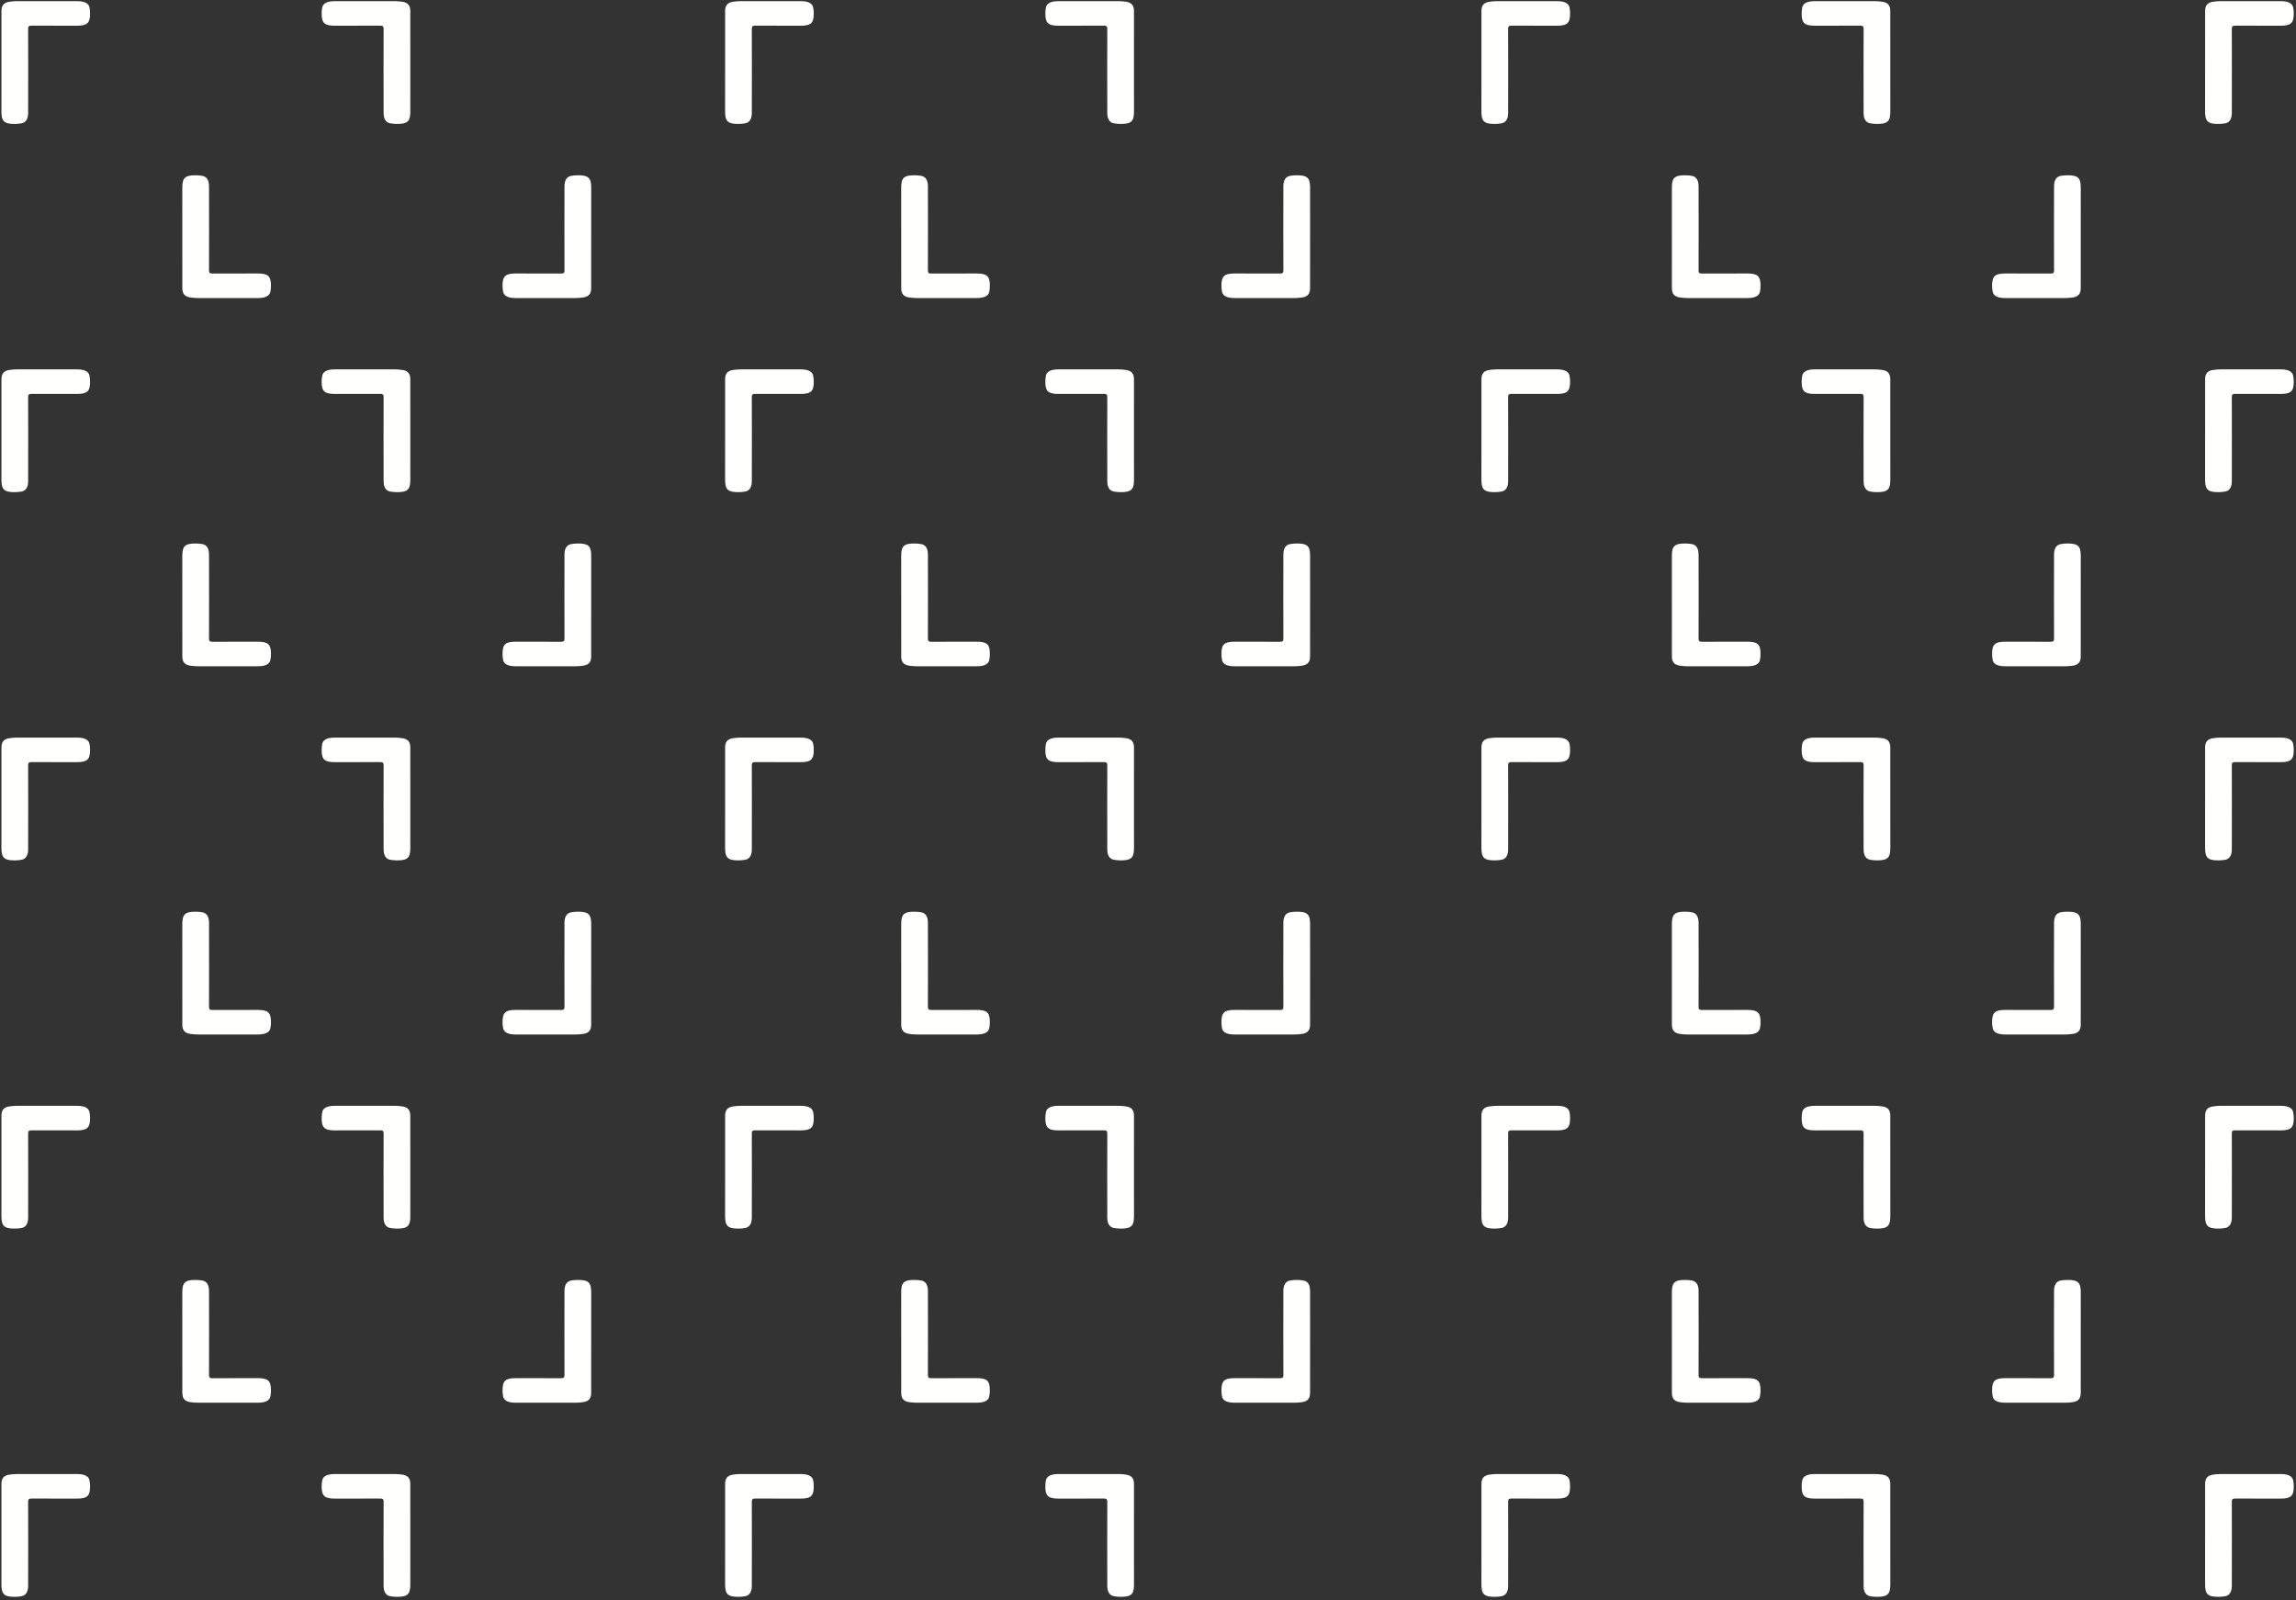 <?xml version="1.0" encoding="utf-8"?>
<svg width="561px" height="391px" viewBox="0 0 561 391" version="1.1" xmlns="http://www.w3.org/2000/svg" xmlns:xlink="http://www.w3.org/1999/xlink">
    <rect x="0" y="0" width="561" height="391" fill="#333333" stroke="none"/>
    <g id="Homepage" stroke="none" stroke-width="1" fill="none" fill-rule="evenodd">
        <g id="Home---Desktop-1440px" transform="translate(-872, -3923)" fill="#FFFFFE">
            <g id="Group-41" transform="translate(843, 3829)">
                <g id="Goal-posts_red">
                    <path d="M206.176,456.496 C206.182,455.146 206.803,454.456 208.154,454.269 C208.787,454.182 209.431,454.127 210.07,454.126 C215.995,454.115 218.692,454.114 224.616,454.129 C226.97,454.118 227.551,454.99 227.689,455.667 C227.789,456.152 227.831,456.651 227.832,457.144 C227.838,459.49 227.132,460.133 224.591,460.133 C219.83,460.132 218.297,460.139 213.536,460.117 C212.906,460.114 212.689,460.285 212.696,460.878 C212.724,463.515 212.711,478.061 212.698,481.45 C212.693,482.921 212.13,483.797 211.07,483.982 C210.544,484.074 210.002,484.125 209.467,484.127 C206.851,484.142 206.171,483.507 206.171,481.096 C206.17,477.484 206.162,460.253 206.176,456.496 Z M306.078,481.096 C306.078,483.507 305.398,484.142 302.782,484.127 C302.247,484.125 301.705,484.074 301.179,483.982 C300.119,483.797 299.556,482.921 299.551,481.45 C299.539,478.061 299.526,463.515 299.553,460.878 C299.559,460.285 299.343,460.114 298.712,460.117 C293.952,460.139 292.419,460.132 287.658,460.133 C285.117,460.133 284.411,459.49 284.417,457.144 C284.419,456.651 284.46,456.152 284.559,455.667 C284.698,454.99 285.279,454.118 287.633,454.129 C293.557,454.114 296.254,454.115 302.179,454.126 C302.818,454.127 303.462,454.182 304.095,454.269 C305.445,454.456 306.067,455.146 306.072,456.496 C306.087,460.253 306.079,477.484 306.078,481.096 Z M29.355,456.496 C29.36,455.146 29.982,454.456 31.332,454.269 C31.965,454.182 32.609,454.127 33.249,454.126 C39.173,454.115 41.87,454.114 47.794,454.129 C50.148,454.118 50.729,454.99 50.868,455.667 C50.967,456.152 51.009,456.651 51.01,457.144 C51.016,459.49 50.31,460.133 47.769,460.133 C43.008,460.132 41.475,460.139 36.715,460.117 C36.084,460.114 35.868,460.285 35.874,460.878 C35.902,463.515 35.889,478.061 35.876,481.45 C35.871,482.921 35.308,483.797 34.248,483.982 C33.722,484.074 33.181,484.125 32.645,484.127 C30.029,484.142 29.349,483.507 29.349,481.096 C29.348,477.484 29.34,460.253 29.355,456.496 Z M129.256,481.096 C129.256,483.507 128.576,484.142 125.96,484.127 C125.425,484.125 124.883,484.074 124.357,483.982 C123.297,483.797 122.734,482.921 122.73,481.45 C122.717,478.061 122.704,463.515 122.731,460.878 C122.737,460.285 122.521,460.114 121.89,460.117 C117.13,460.139 115.597,460.132 110.836,460.133 C108.295,460.133 107.589,459.49 107.596,457.144 C107.597,456.651 107.638,456.152 107.737,455.667 C107.876,454.99 108.457,454.118 110.811,454.129 C116.735,454.114 119.432,454.115 125.358,454.126 C125.996,454.127 126.64,454.182 127.273,454.269 C128.624,454.456 129.245,455.146 129.25,456.496 C129.265,460.253 129.257,477.484 129.256,481.096 Z M567.798,456.496 C567.803,455.146 568.424,454.456 569.775,454.269 C570.407,454.182 571.051,454.127 571.691,454.126 C577.615,454.115 580.312,454.114 586.236,454.129 C588.591,454.118 589.171,454.99 589.31,455.667 C589.409,456.152 589.451,456.651 589.453,457.144 C589.458,459.49 588.753,460.133 586.211,460.133 C581.45,460.132 579.918,460.139 575.157,460.117 C574.526,460.114 574.31,460.285 574.317,460.878 C574.344,463.515 574.331,478.061 574.319,481.45 C574.313,482.921 573.75,483.797 572.69,483.982 C572.164,484.074 571.623,484.125 571.087,484.127 C568.471,484.142 567.791,483.507 567.791,481.096 C567.791,477.484 567.783,460.253 567.798,456.496 Z M667.699,481.096 C667.698,483.507 667.018,484.142 664.403,484.127 C663.868,484.125 663.325,484.074 662.8,483.982 C661.741,483.797 661.176,482.921 661.172,481.45 C661.16,478.061 661.146,463.515 661.174,460.878 C661.18,460.285 660.963,460.114 660.333,460.117 C655.572,460.139 654.039,460.132 649.279,460.133 C646.737,460.133 646.032,459.49 646.038,457.144 C646.039,456.651 646.081,456.152 646.18,455.667 C646.318,454.99 646.899,454.118 649.253,454.129 C655.178,454.114 657.875,454.115 663.8,454.126 C664.438,454.127 665.083,454.182 665.716,454.269 C667.066,454.456 667.687,455.146 667.693,456.496 C667.707,460.253 667.699,477.484 667.699,481.096 Z M390.976,456.496 C390.981,455.146 391.602,454.456 392.953,454.269 C393.585,454.182 394.229,454.127 394.869,454.126 C400.793,454.115 403.49,454.114 409.415,454.129 C411.77,454.118 412.35,454.99 412.488,455.667 C412.587,456.152 412.63,456.651 412.631,457.144 C412.636,459.49 411.931,460.133 409.389,460.133 C404.628,460.132 403.096,460.139 398.335,460.117 C397.705,460.114 397.488,460.285 397.495,460.878 C397.523,463.515 397.509,478.061 397.497,481.45 C397.491,482.921 396.928,483.797 395.868,483.982 C395.342,484.074 394.801,484.125 394.265,484.127 C391.65,484.142 390.969,483.507 390.969,481.096 C390.969,477.484 390.962,460.253 390.976,456.496 Z M490.877,481.096 C490.877,483.507 490.197,484.142 487.581,484.127 C487.046,484.125 486.504,484.074 485.978,483.982 C484.919,483.797 484.355,482.921 484.35,481.45 C484.338,478.061 484.324,463.515 484.352,460.878 C484.358,460.285 484.142,460.114 483.511,460.117 C478.75,460.139 477.218,460.132 472.457,460.133 C469.916,460.133 469.21,459.49 469.216,457.144 C469.217,456.651 469.259,456.152 469.358,455.667 C469.497,454.99 470.077,454.118 472.432,454.129 C478.356,454.114 481.053,454.115 486.978,454.126 C487.617,454.127 488.261,454.182 488.894,454.269 C490.244,454.456 490.865,455.146 490.871,456.496 C490.886,460.253 490.877,477.484 490.877,481.096 Z M611.543,434.338 C611.548,435.689 612.169,436.379 613.52,436.565 C614.153,436.653 614.797,436.707 615.436,436.708 C621.361,436.719 624.058,436.721 629.982,436.706 C632.336,436.717 632.917,435.844 633.056,435.167 C633.155,434.683 633.197,434.184 633.198,433.691 C633.204,431.344 632.498,430.702 629.957,430.702 C625.196,430.703 623.663,430.696 618.903,430.718 C618.272,430.721 618.055,430.549 618.062,429.957 C618.09,427.32 618.077,412.773 618.064,409.385 C618.059,407.914 617.496,407.038 616.436,406.852 C615.91,406.761 615.369,406.71 614.833,406.707 C612.217,406.692 611.537,407.327 611.537,409.739 C611.536,413.351 611.528,430.582 611.543,434.338 Z M711.444,409.739 C711.444,407.327 710.764,406.692 708.148,406.707 C707.613,406.71 707.071,406.761 706.545,406.852 C705.485,407.038 704.922,407.914 704.917,409.385 C704.905,412.773 704.892,427.32 704.919,429.957 C704.925,430.549 704.709,430.721 704.078,430.718 C699.318,430.696 697.785,430.703 693.024,430.702 C690.483,430.702 689.777,431.344 689.783,433.691 C689.785,434.184 689.826,434.683 689.925,435.167 C690.064,435.844 690.645,436.717 692.999,436.706 C698.923,436.721 701.62,436.719 707.545,436.708 C708.184,436.707 708.828,436.653 709.461,436.565 C710.811,436.379 711.433,435.689 711.438,434.338 C711.453,430.582 711.445,413.351 711.444,409.739 Z M73.551,434.338 C73.556,435.689 74.177,436.379 75.528,436.565 C76.16,436.653 76.804,436.707 77.444,436.708 C83.368,436.719 86.065,436.721 91.99,436.706 C94.345,436.717 94.925,435.844 95.064,435.167 C95.162,434.683 95.205,434.184 95.206,433.691 C95.212,431.344 94.506,430.702 91.965,430.702 C87.204,430.703 85.671,430.696 80.911,430.718 C80.28,430.721 80.064,430.549 80.07,429.957 C80.098,427.32 80.084,412.773 80.072,409.385 C80.066,407.914 79.503,407.038 78.444,406.852 C77.918,406.761 77.376,406.71 76.841,406.707 C74.225,406.692 73.544,407.327 73.544,409.739 C73.544,413.351 73.537,430.582 73.551,434.338 Z M173.453,409.739 C173.453,407.327 172.772,406.692 170.156,406.707 C169.621,406.71 169.079,406.761 168.553,406.852 C167.494,407.038 166.931,407.914 166.925,409.385 C166.913,412.773 166.899,427.32 166.927,429.957 C166.933,430.549 166.717,430.721 166.086,430.718 C161.326,430.696 159.792,430.703 155.033,430.702 C152.491,430.702 151.786,431.344 151.791,433.691 C151.792,434.184 151.835,434.683 151.934,435.167 C152.071,435.844 152.652,436.717 155.007,436.706 C160.932,436.721 163.629,436.719 169.553,436.708 C170.193,436.707 170.837,436.653 171.469,436.565 C172.82,436.379 173.441,435.689 173.446,434.338 C173.46,430.582 173.453,413.351 173.453,409.739 Z M249.204,434.338 C249.208,435.689 249.83,436.379 251.18,436.565 C251.813,436.653 252.457,436.707 253.096,436.708 C259.021,436.719 261.718,436.721 267.642,436.706 C269.997,436.717 270.578,435.844 270.716,435.167 C270.815,434.683 270.857,434.184 270.858,433.691 C270.864,431.344 270.159,430.702 267.617,430.702 C262.857,430.703 261.323,430.696 256.564,430.718 C255.932,430.721 255.716,430.549 255.722,429.957 C255.75,427.32 255.737,412.773 255.725,409.385 C255.719,407.914 255.156,407.038 254.097,406.852 C253.571,406.761 253.029,406.71 252.494,406.707 C249.878,406.692 249.197,407.327 249.197,409.739 C249.196,413.351 249.189,430.582 249.204,434.338 Z M349.105,409.739 C349.105,407.327 348.424,406.692 345.808,406.707 C345.273,406.71 344.731,406.761 344.205,406.852 C343.146,407.038 342.583,407.914 342.577,409.385 C342.565,412.773 342.552,427.32 342.58,429.957 C342.585,430.549 342.369,430.721 341.738,430.718 C336.978,430.696 335.445,430.703 330.684,430.702 C328.143,430.702 327.437,431.344 327.444,433.691 C327.445,434.184 327.487,434.683 327.585,435.167 C327.724,435.844 328.305,436.717 330.659,436.706 C336.584,436.721 339.281,436.719 345.206,436.708 C345.844,436.707 346.489,436.653 347.122,436.565 C348.472,436.379 349.093,435.689 349.098,434.338 C349.113,430.582 349.105,413.351 349.105,409.739 Z M437.508,434.338 C437.513,435.689 438.134,436.379 439.485,436.565 C440.117,436.653 440.761,436.707 441.401,436.708 C447.325,436.719 450.022,436.721 455.946,436.706 C458.302,436.717 458.883,435.844 459.02,435.167 C459.119,434.683 459.162,434.184 459.163,433.691 C459.168,431.344 458.463,430.702 455.921,430.702 C451.161,430.703 449.628,430.696 444.867,430.718 C444.236,430.721 444.02,430.549 444.027,429.957 C444.055,427.32 444.041,412.773 444.029,409.385 C444.023,407.914 443.46,407.038 442.401,406.852 C441.875,406.761 441.333,406.71 440.797,406.707 C438.182,406.692 437.501,407.327 437.501,409.739 C437.501,413.351 437.494,430.582 437.508,434.338 Z M537.409,409.739 C537.409,407.327 536.729,406.692 534.113,406.707 C533.578,406.71 533.036,406.761 532.51,406.852 C531.451,407.038 530.887,407.914 530.882,409.385 C530.87,412.773 530.856,427.32 530.884,429.957 C530.89,430.549 530.673,430.721 530.043,430.718 C525.282,430.696 523.75,430.703 518.989,430.702 C516.448,430.702 515.742,431.344 515.748,433.691 C515.749,434.184 515.792,434.683 515.89,435.167 C516.028,435.844 516.609,436.717 518.963,436.706 C524.889,436.721 527.585,436.719 533.51,436.708 C534.149,436.707 534.794,436.653 535.426,436.565 C536.776,436.379 537.397,435.689 537.403,434.338 C537.417,430.582 537.409,413.351 537.409,409.739 Z M206.176,366.534 C206.182,365.183 206.803,364.494 208.154,364.307 C208.787,364.219 209.431,364.165 210.07,364.163 C215.995,364.153 218.692,364.152 224.616,364.166 C226.97,364.156 227.551,365.028 227.689,365.706 C227.789,366.189 227.831,366.689 227.832,367.182 C227.838,369.528 227.132,370.171 224.591,370.17 C219.83,370.169 218.297,370.177 213.536,370.155 C212.906,370.152 212.689,370.324 212.696,370.915 C212.724,373.553 212.711,388.099 212.698,391.487 C212.693,392.958 212.13,393.835 211.07,394.019 C210.544,394.112 210.002,394.162 209.467,394.165 C206.851,394.18 206.171,393.546 206.171,391.134 C206.17,387.521 206.162,370.291 206.176,366.534 Z M306.078,391.134 C306.078,393.546 305.398,394.18 302.782,394.165 C302.247,394.162 301.705,394.112 301.179,394.019 C300.119,393.835 299.556,392.958 299.551,391.487 C299.539,388.099 299.526,373.553 299.553,370.915 C299.559,370.324 299.343,370.152 298.712,370.155 C293.952,370.177 292.419,370.169 287.658,370.17 C285.117,370.171 284.411,369.528 284.417,367.182 C284.419,366.689 284.46,366.189 284.559,365.706 C284.698,365.028 285.279,364.156 287.633,364.166 C293.557,364.152 296.254,364.153 302.179,364.163 C302.818,364.165 303.462,364.219 304.095,364.307 C305.445,364.494 306.067,365.183 306.072,366.534 C306.087,370.291 306.079,387.521 306.078,391.134 Z M29.355,366.534 C29.36,365.183 29.982,364.494 31.332,364.307 C31.965,364.219 32.609,364.165 33.249,364.163 C39.173,364.153 41.87,364.152 47.794,364.166 C50.148,364.156 50.729,365.028 50.868,365.706 C50.967,366.189 51.009,366.689 51.01,367.182 C51.016,369.528 50.31,370.171 47.769,370.17 C43.008,370.169 41.475,370.177 36.715,370.155 C36.084,370.152 35.868,370.324 35.874,370.915 C35.902,373.553 35.889,388.099 35.876,391.487 C35.871,392.958 35.308,393.835 34.248,394.019 C33.722,394.112 33.181,394.162 32.645,394.165 C30.029,394.18 29.349,393.546 29.349,391.134 C29.348,387.521 29.34,370.291 29.355,366.534 Z M129.256,391.134 C129.256,393.546 128.576,394.18 125.96,394.165 C125.425,394.162 124.883,394.112 124.357,394.019 C123.297,393.835 122.734,392.958 122.73,391.487 C122.717,388.099 122.704,373.553 122.731,370.915 C122.737,370.324 122.521,370.152 121.89,370.155 C117.13,370.177 115.597,370.169 110.836,370.17 C108.295,370.171 107.589,369.528 107.596,367.182 C107.597,366.689 107.638,366.189 107.737,365.706 C107.876,365.028 108.457,364.156 110.811,364.166 C116.735,364.152 119.432,364.153 125.358,364.163 C125.996,364.165 126.64,364.219 127.273,364.307 C128.624,364.494 129.245,365.183 129.25,366.534 C129.265,370.291 129.257,387.521 129.256,391.134 Z M567.798,366.534 C567.803,365.183 568.424,364.494 569.775,364.307 C570.407,364.219 571.051,364.165 571.691,364.163 C577.615,364.153 580.312,364.152 586.236,364.166 C588.591,364.156 589.171,365.028 589.31,365.706 C589.409,366.189 589.451,366.689 589.453,367.182 C589.458,369.528 588.753,370.171 586.211,370.17 C581.45,370.169 579.918,370.177 575.157,370.155 C574.526,370.152 574.31,370.324 574.317,370.915 C574.344,373.553 574.331,388.099 574.319,391.487 C574.313,392.958 573.75,393.835 572.69,394.019 C572.164,394.112 571.623,394.162 571.087,394.165 C568.471,394.18 567.791,393.546 567.791,391.134 C567.791,387.521 567.783,370.291 567.798,366.534 Z M667.699,391.134 C667.698,393.546 667.018,394.18 664.403,394.165 C663.868,394.162 663.325,394.112 662.8,394.019 C661.741,393.835 661.176,392.958 661.172,391.487 C661.16,388.099 661.146,373.553 661.174,370.915 C661.18,370.324 660.963,370.152 660.333,370.155 C655.572,370.177 654.039,370.169 649.279,370.17 C646.737,370.171 646.032,369.528 646.038,367.182 C646.039,366.689 646.081,366.189 646.18,365.706 C646.318,365.028 646.899,364.156 649.253,364.166 C655.178,364.152 657.875,364.153 663.8,364.163 C664.438,364.165 665.083,364.219 665.716,364.307 C667.066,364.494 667.687,365.183 667.693,366.534 C667.707,370.291 667.699,387.521 667.699,391.134 Z M390.976,366.534 C390.981,365.183 391.602,364.494 392.953,364.307 C393.585,364.219 394.229,364.165 394.869,364.163 C400.793,364.153 403.49,364.152 409.415,364.166 C411.77,364.156 412.35,365.028 412.488,365.706 C412.587,366.189 412.63,366.689 412.631,367.182 C412.636,369.528 411.931,370.171 409.389,370.17 C404.628,370.169 403.096,370.177 398.335,370.155 C397.705,370.152 397.488,370.324 397.495,370.915 C397.523,373.553 397.509,388.099 397.497,391.487 C397.491,392.958 396.928,393.835 395.868,394.019 C395.342,394.112 394.801,394.162 394.265,394.165 C391.65,394.18 390.969,393.546 390.969,391.134 C390.969,387.521 390.962,370.291 390.976,366.534 Z M490.877,391.134 C490.877,393.546 490.197,394.18 487.581,394.165 C487.046,394.162 486.504,394.112 485.978,394.019 C484.919,393.835 484.355,392.958 484.35,391.487 C484.338,388.099 484.324,373.553 484.352,370.915 C484.358,370.324 484.142,370.152 483.511,370.155 C478.75,370.177 477.218,370.169 472.457,370.17 C469.916,370.171 469.21,369.528 469.216,367.182 C469.217,366.689 469.259,366.189 469.358,365.706 C469.497,365.028 470.077,364.156 472.432,364.166 C478.356,364.152 481.053,364.153 486.978,364.163 C487.617,364.165 488.261,364.219 488.894,364.307 C490.244,364.494 490.865,365.183 490.871,366.534 C490.886,370.291 490.877,387.521 490.877,391.134 Z M611.543,344.376 C611.548,345.727 612.169,346.416 613.52,346.603 C614.153,346.691 614.797,346.746 615.436,346.746 C621.361,346.757 624.058,346.758 629.982,346.744 C632.336,346.754 632.917,345.883 633.056,345.204 C633.155,344.721 633.197,344.221 633.198,343.728 C633.204,341.382 632.498,340.739 629.957,340.74 C625.196,340.741 623.663,340.734 618.903,340.756 C618.272,340.759 618.055,340.586 618.062,339.995 C618.09,337.358 618.077,322.811 618.064,319.423 C618.059,317.952 617.496,317.075 616.436,316.89 C615.91,316.799 615.369,316.748 614.833,316.745 C612.217,316.73 611.537,317.365 611.537,319.776 C611.536,323.389 611.528,340.62 611.543,344.376 Z M711.444,319.776 C711.444,317.365 710.764,316.73 708.148,316.745 C707.613,316.748 707.071,316.799 706.545,316.89 C705.485,317.075 704.922,317.952 704.917,319.423 C704.905,322.811 704.892,337.358 704.919,339.995 C704.925,340.586 704.709,340.759 704.078,340.756 C699.318,340.734 697.785,340.741 693.024,340.74 C690.483,340.739 689.777,341.382 689.783,343.728 C689.785,344.221 689.826,344.721 689.925,345.204 C690.064,345.883 690.645,346.754 692.999,346.744 C698.923,346.758 701.62,346.757 707.545,346.746 C708.184,346.746 708.828,346.691 709.461,346.603 C710.811,346.416 711.433,345.727 711.438,344.376 C711.453,340.62 711.445,323.389 711.444,319.776 Z M73.551,344.376 C73.556,345.727 74.177,346.416 75.528,346.603 C76.16,346.691 76.804,346.746 77.444,346.746 C83.368,346.757 86.065,346.758 91.99,346.744 C94.345,346.754 94.925,345.883 95.064,345.204 C95.162,344.721 95.205,344.221 95.206,343.728 C95.212,341.382 94.506,340.739 91.965,340.74 C87.204,340.741 85.671,340.734 80.911,340.756 C80.28,340.759 80.064,340.586 80.07,339.995 C80.098,337.358 80.084,322.811 80.072,319.423 C80.066,317.952 79.503,317.075 78.444,316.89 C77.918,316.799 77.376,316.748 76.841,316.745 C74.225,316.73 73.544,317.365 73.544,319.776 C73.544,323.389 73.537,340.62 73.551,344.376 Z M173.453,319.776 C173.453,317.365 172.772,316.73 170.156,316.745 C169.621,316.748 169.079,316.799 168.553,316.89 C167.494,317.075 166.931,317.952 166.925,319.423 C166.913,322.811 166.899,337.358 166.927,339.995 C166.933,340.586 166.717,340.759 166.086,340.756 C161.326,340.734 159.792,340.741 155.033,340.74 C152.491,340.739 151.786,341.382 151.791,343.728 C151.792,344.221 151.835,344.721 151.934,345.204 C152.071,345.883 152.652,346.754 155.007,346.744 C160.932,346.758 163.629,346.757 169.553,346.746 C170.193,346.746 170.837,346.691 171.469,346.603 C172.82,346.416 173.441,345.727 173.446,344.376 C173.46,340.62 173.453,323.389 173.453,319.776 Z M249.204,344.376 C249.208,345.727 249.83,346.416 251.18,346.603 C251.813,346.691 252.457,346.746 253.096,346.746 C259.021,346.757 261.718,346.758 267.642,346.744 C269.997,346.754 270.578,345.883 270.716,345.204 C270.815,344.721 270.857,344.221 270.858,343.728 C270.864,341.382 270.159,340.739 267.617,340.74 C262.857,340.741 261.323,340.734 256.564,340.756 C255.932,340.759 255.716,340.586 255.722,339.995 C255.75,337.358 255.737,322.811 255.725,319.423 C255.719,317.952 255.156,317.075 254.097,316.89 C253.571,316.799 253.029,316.748 252.494,316.745 C249.878,316.73 249.197,317.365 249.197,319.776 C249.196,323.389 249.189,340.62 249.204,344.376 Z M349.105,319.776 C349.105,317.365 348.424,316.73 345.808,316.745 C345.273,316.748 344.731,316.799 344.205,316.89 C343.146,317.075 342.583,317.952 342.577,319.423 C342.565,322.811 342.552,337.358 342.58,339.995 C342.585,340.586 342.369,340.759 341.738,340.756 C336.978,340.734 335.445,340.741 330.684,340.74 C328.143,340.739 327.437,341.382 327.444,343.728 C327.445,344.221 327.487,344.721 327.585,345.204 C327.724,345.883 328.305,346.754 330.659,346.744 C336.584,346.758 339.281,346.757 345.206,346.746 C345.844,346.746 346.489,346.691 347.122,346.603 C348.472,346.416 349.093,345.727 349.098,344.376 C349.113,340.62 349.105,323.389 349.105,319.776 Z M437.508,344.376 C437.513,345.727 438.134,346.416 439.485,346.603 C440.117,346.691 440.761,346.746 441.401,346.746 C447.325,346.757 450.022,346.758 455.946,346.744 C458.302,346.754 458.883,345.883 459.02,345.204 C459.119,344.721 459.162,344.221 459.163,343.728 C459.168,341.382 458.463,340.739 455.921,340.74 C451.161,340.741 449.628,340.734 444.867,340.756 C444.236,340.759 444.02,340.586 444.027,339.995 C444.055,337.358 444.041,322.811 444.029,319.423 C444.023,317.952 443.46,317.075 442.401,316.89 C441.875,316.799 441.333,316.748 440.797,316.745 C438.182,316.73 437.501,317.365 437.501,319.776 C437.501,323.389 437.494,340.62 437.508,344.376 Z M537.409,319.776 C537.409,317.365 536.729,316.73 534.113,316.745 C533.578,316.748 533.036,316.799 532.51,316.89 C531.451,317.075 530.887,317.952 530.882,319.423 C530.87,322.811 530.856,337.358 530.884,339.995 C530.89,340.586 530.673,340.759 530.043,340.756 C525.282,340.734 523.75,340.741 518.989,340.74 C516.448,340.739 515.742,341.382 515.748,343.728 C515.749,344.221 515.792,344.721 515.89,345.204 C516.028,345.883 516.609,346.754 518.963,346.744 C524.889,346.758 527.585,346.757 533.51,346.746 C534.149,346.746 534.794,346.691 535.426,346.603 C536.776,346.416 537.397,345.727 537.403,344.376 C537.417,340.62 537.409,323.389 537.409,319.776 Z M206.176,276.572 C206.182,275.221 206.803,274.532 208.154,274.345 C208.787,274.257 209.431,274.202 210.07,274.202 C215.995,274.191 218.692,274.19 224.616,274.204 C226.97,274.194 227.551,275.065 227.689,275.744 C227.789,276.227 227.831,276.727 227.832,277.22 C227.838,279.566 227.132,280.209 224.591,280.208 C219.83,280.207 218.297,280.214 213.536,280.193 C212.906,280.19 212.689,280.362 212.696,280.953 C212.724,283.59 212.711,298.137 212.698,301.525 C212.693,302.996 212.13,303.873 211.07,304.058 C210.544,304.149 210.002,304.2 209.467,304.203 C206.851,304.218 206.171,303.583 206.171,301.172 C206.17,297.559 206.162,280.328 206.176,276.572 Z M306.078,301.172 C306.078,303.583 305.398,304.218 302.782,304.203 C302.247,304.2 301.705,304.149 301.179,304.058 C300.119,303.873 299.556,302.996 299.551,301.525 C299.539,298.137 299.526,283.59 299.553,280.953 C299.559,280.362 299.343,280.19 298.712,280.193 C293.952,280.214 292.419,280.207 287.658,280.208 C285.117,280.209 284.411,279.566 284.417,277.22 C284.419,276.727 284.46,276.227 284.559,275.744 C284.698,275.065 285.279,274.194 287.633,274.204 C293.557,274.19 296.254,274.191 302.179,274.202 C302.818,274.202 303.462,274.257 304.095,274.345 C305.445,274.532 306.067,275.221 306.072,276.572 C306.087,280.328 306.079,297.559 306.078,301.172 Z M29.355,276.572 C29.36,275.221 29.982,274.532 31.332,274.345 C31.965,274.257 32.609,274.202 33.249,274.202 C39.173,274.191 41.87,274.19 47.794,274.204 C50.148,274.194 50.729,275.065 50.868,275.744 C50.967,276.227 51.009,276.727 51.01,277.22 C51.016,279.566 50.31,280.209 47.769,280.208 C43.008,280.207 41.475,280.214 36.715,280.193 C36.084,280.19 35.868,280.362 35.874,280.953 C35.902,283.59 35.889,298.137 35.876,301.525 C35.871,302.996 35.308,303.873 34.248,304.058 C33.722,304.149 33.181,304.2 32.645,304.203 C30.029,304.218 29.349,303.583 29.349,301.172 C29.348,297.559 29.34,280.328 29.355,276.572 Z M129.256,301.172 C129.256,303.583 128.576,304.218 125.96,304.203 C125.425,304.2 124.883,304.149 124.357,304.058 C123.297,303.873 122.734,302.996 122.73,301.525 C122.717,298.137 122.704,283.59 122.731,280.953 C122.737,280.362 122.521,280.19 121.89,280.193 C117.13,280.214 115.597,280.207 110.836,280.208 C108.295,280.209 107.589,279.566 107.596,277.22 C107.597,276.727 107.638,276.227 107.737,275.744 C107.876,275.065 108.457,274.194 110.811,274.204 C116.735,274.19 119.432,274.191 125.358,274.202 C125.996,274.202 126.64,274.257 127.273,274.345 C128.624,274.532 129.245,275.221 129.25,276.572 C129.265,280.328 129.257,297.559 129.256,301.172 Z M567.798,276.572 C567.803,275.221 568.424,274.532 569.775,274.345 C570.407,274.257 571.051,274.202 571.691,274.202 C577.615,274.191 580.312,274.19 586.236,274.204 C588.591,274.194 589.171,275.065 589.31,275.744 C589.409,276.227 589.451,276.727 589.453,277.22 C589.458,279.566 588.753,280.209 586.211,280.208 C581.45,280.207 579.918,280.214 575.157,280.193 C574.526,280.19 574.31,280.362 574.317,280.953 C574.344,283.59 574.331,298.137 574.319,301.525 C574.313,302.996 573.75,303.873 572.69,304.058 C572.164,304.149 571.623,304.2 571.087,304.203 C568.471,304.218 567.791,303.583 567.791,301.172 C567.791,297.559 567.783,280.328 567.798,276.572 Z M667.699,301.172 C667.698,303.583 667.018,304.218 664.403,304.203 C663.868,304.2 663.325,304.149 662.8,304.058 C661.741,303.873 661.176,302.996 661.172,301.525 C661.16,298.137 661.146,283.59 661.174,280.953 C661.18,280.362 660.963,280.19 660.333,280.193 C655.572,280.214 654.039,280.207 649.279,280.208 C646.737,280.209 646.032,279.566 646.038,277.22 C646.039,276.727 646.081,276.227 646.18,275.744 C646.318,275.065 646.899,274.194 649.253,274.204 C655.178,274.19 657.875,274.191 663.8,274.202 C664.438,274.202 665.083,274.257 665.716,274.345 C667.066,274.532 667.687,275.221 667.693,276.572 C667.707,280.328 667.699,297.559 667.699,301.172 Z M390.976,276.572 C390.981,275.221 391.602,274.532 392.953,274.345 C393.585,274.257 394.229,274.202 394.869,274.202 C400.793,274.191 403.49,274.19 409.415,274.204 C411.77,274.194 412.35,275.065 412.488,275.744 C412.587,276.227 412.63,276.727 412.631,277.22 C412.636,279.566 411.931,280.209 409.389,280.208 C404.628,280.207 403.096,280.214 398.335,280.193 C397.705,280.19 397.488,280.362 397.495,280.953 C397.523,283.59 397.509,298.137 397.497,301.525 C397.491,302.996 396.928,303.873 395.868,304.058 C395.342,304.149 394.801,304.2 394.265,304.203 C391.65,304.218 390.969,303.583 390.969,301.172 C390.969,297.559 390.962,280.328 390.976,276.572 Z M490.877,301.172 C490.877,303.583 490.197,304.218 487.581,304.203 C487.046,304.2 486.504,304.149 485.978,304.058 C484.919,303.873 484.355,302.996 484.35,301.525 C484.338,298.137 484.324,283.59 484.352,280.953 C484.358,280.362 484.142,280.19 483.511,280.193 C478.75,280.214 477.218,280.207 472.457,280.208 C469.916,280.209 469.21,279.566 469.216,277.22 C469.217,276.727 469.259,276.227 469.358,275.744 C469.497,275.065 470.077,274.194 472.432,274.204 C478.356,274.19 481.053,274.191 486.978,274.202 C487.617,274.202 488.261,274.257 488.894,274.345 C490.244,274.532 490.865,275.221 490.871,276.572 C490.886,280.328 490.877,297.559 490.877,301.172 Z M611.543,254.414 C611.548,255.765 612.169,256.454 613.52,256.641 C614.153,256.729 614.797,256.784 615.436,256.785 C621.361,256.795 624.058,256.796 629.982,256.782 C632.336,256.792 632.917,255.92 633.056,255.242 C633.155,254.759 633.197,254.259 633.198,253.766 C633.204,251.42 632.498,250.777 629.957,250.778 C625.196,250.779 623.663,250.772 618.903,250.793 C618.272,250.796 618.055,250.624 618.062,250.033 C618.09,247.395 618.077,232.849 618.064,229.461 C618.059,227.99 617.496,227.113 616.436,226.929 C615.91,226.836 615.369,226.786 614.833,226.783 C612.217,226.768 611.537,227.402 611.537,229.814 C611.536,233.427 611.528,250.658 611.543,254.414 Z M711.444,229.814 C711.444,227.402 710.764,226.768 708.148,226.783 C707.613,226.786 707.071,226.836 706.545,226.929 C705.485,227.113 704.922,227.99 704.917,229.461 C704.905,232.849 704.892,247.395 704.919,250.033 C704.925,250.624 704.709,250.796 704.078,250.793 C699.318,250.772 697.785,250.779 693.024,250.778 C690.483,250.777 689.777,251.42 689.783,253.766 C689.785,254.259 689.826,254.759 689.925,255.242 C690.064,255.92 690.645,256.792 692.999,256.782 C698.923,256.796 701.62,256.795 707.545,256.785 C708.184,256.784 708.828,256.729 709.461,256.641 C710.811,256.454 711.433,255.765 711.438,254.414 C711.453,250.658 711.445,233.427 711.444,229.814 Z M73.551,254.414 C73.556,255.765 74.177,256.454 75.528,256.641 C76.16,256.729 76.804,256.784 77.444,256.785 C83.368,256.795 86.065,256.796 91.99,256.782 C94.345,256.792 94.925,255.92 95.064,255.242 C95.162,254.759 95.205,254.259 95.206,253.766 C95.212,251.42 94.506,250.777 91.965,250.778 C87.204,250.779 85.671,250.772 80.911,250.793 C80.28,250.796 80.064,250.624 80.07,250.033 C80.098,247.395 80.084,232.849 80.072,229.461 C80.066,227.99 79.503,227.113 78.444,226.929 C77.918,226.836 77.376,226.786 76.841,226.783 C74.225,226.768 73.544,227.402 73.544,229.814 C73.544,233.427 73.537,250.658 73.551,254.414 Z M173.453,229.814 C173.453,227.402 172.772,226.768 170.156,226.783 C169.621,226.786 169.079,226.836 168.553,226.929 C167.494,227.113 166.931,227.99 166.925,229.461 C166.913,232.849 166.899,247.395 166.927,250.033 C166.933,250.624 166.717,250.796 166.086,250.793 C161.326,250.772 159.792,250.779 155.033,250.778 C152.491,250.777 151.786,251.42 151.791,253.766 C151.792,254.259 151.835,254.759 151.934,255.242 C152.071,255.92 152.652,256.792 155.007,256.782 C160.932,256.796 163.629,256.795 169.553,256.785 C170.193,256.784 170.837,256.729 171.469,256.641 C172.82,256.454 173.441,255.765 173.446,254.414 C173.46,250.658 173.453,233.427 173.453,229.814 Z M249.204,254.414 C249.208,255.765 249.83,256.454 251.18,256.641 C251.813,256.729 252.457,256.784 253.096,256.785 C259.021,256.795 261.718,256.796 267.642,256.782 C269.997,256.792 270.578,255.92 270.716,255.242 C270.815,254.759 270.857,254.259 270.858,253.766 C270.864,251.42 270.159,250.777 267.617,250.778 C262.857,250.779 261.323,250.772 256.564,250.793 C255.932,250.796 255.716,250.624 255.722,250.033 C255.75,247.395 255.737,232.849 255.725,229.461 C255.719,227.99 255.156,227.113 254.097,226.929 C253.571,226.836 253.029,226.786 252.494,226.783 C249.878,226.768 249.197,227.402 249.197,229.814 C249.196,233.427 249.189,250.658 249.204,254.414 Z M349.105,229.814 C349.105,227.402 348.424,226.768 345.808,226.783 C345.273,226.786 344.731,226.836 344.205,226.929 C343.146,227.113 342.583,227.99 342.577,229.461 C342.565,232.849 342.552,247.395 342.58,250.033 C342.585,250.624 342.369,250.796 341.738,250.793 C336.978,250.772 335.445,250.779 330.684,250.778 C328.143,250.777 327.437,251.42 327.444,253.766 C327.445,254.259 327.487,254.759 327.585,255.242 C327.724,255.92 328.305,256.792 330.659,256.782 C336.584,256.796 339.281,256.795 345.206,256.785 C345.844,256.784 346.489,256.729 347.122,256.641 C348.472,256.454 349.093,255.765 349.098,254.414 C349.113,250.658 349.105,233.427 349.105,229.814 Z M437.508,254.414 C437.513,255.765 438.134,256.454 439.485,256.641 C440.117,256.729 440.761,256.784 441.401,256.785 C447.325,256.795 450.022,256.796 455.946,256.782 C458.302,256.792 458.883,255.92 459.02,255.242 C459.119,254.759 459.162,254.259 459.163,253.766 C459.168,251.42 458.463,250.777 455.921,250.778 C451.161,250.779 449.628,250.772 444.867,250.793 C444.236,250.796 444.02,250.624 444.027,250.033 C444.055,247.395 444.041,232.849 444.029,229.461 C444.023,227.99 443.46,227.113 442.401,226.929 C441.875,226.836 441.333,226.786 440.797,226.783 C438.182,226.768 437.501,227.402 437.501,229.814 C437.501,233.427 437.494,250.658 437.508,254.414 Z M537.409,229.814 C537.409,227.402 536.729,226.768 534.113,226.783 C533.578,226.786 533.036,226.836 532.51,226.929 C531.451,227.113 530.887,227.99 530.882,229.461 C530.87,232.849 530.856,247.395 530.884,250.033 C530.89,250.624 530.673,250.796 530.043,250.793 C525.282,250.772 523.75,250.779 518.989,250.778 C516.448,250.777 515.742,251.42 515.748,253.766 C515.749,254.259 515.792,254.759 515.89,255.242 C516.028,255.92 516.609,256.792 518.963,256.782 C524.889,256.796 527.585,256.795 533.51,256.785 C534.149,256.784 534.794,256.729 535.426,256.641 C536.776,256.454 537.397,255.765 537.403,254.414 C537.417,250.658 537.409,233.427 537.409,229.814 Z M206.176,186.61 C206.182,185.259 206.803,184.569 208.154,184.383 C208.787,184.295 209.431,184.241 210.07,184.24 C215.995,184.229 218.692,184.227 224.616,184.242 C226.97,184.231 227.551,185.104 227.689,185.781 C227.789,186.265 227.831,186.764 227.832,187.257 C227.838,189.604 227.132,190.246 224.591,190.246 C219.83,190.245 218.297,190.252 213.536,190.23 C212.906,190.227 212.689,190.399 212.696,190.991 C212.724,193.628 212.711,208.175 212.698,211.563 C212.693,213.034 212.13,213.91 211.07,214.096 C210.544,214.187 210.002,214.238 209.467,214.241 C206.851,214.256 206.171,213.621 206.171,211.209 C206.17,207.597 206.162,190.366 206.176,186.61 Z M306.078,211.209 C306.078,213.621 305.398,214.256 302.782,214.241 C302.247,214.238 301.705,214.187 301.179,214.096 C300.119,213.91 299.556,213.034 299.551,211.563 C299.539,208.175 299.526,193.628 299.553,190.991 C299.559,190.399 299.343,190.227 298.712,190.23 C293.952,190.252 292.419,190.245 287.658,190.246 C285.117,190.246 284.411,189.604 284.417,187.257 C284.419,186.764 284.46,186.265 284.559,185.781 C284.698,185.104 285.279,184.231 287.633,184.242 C293.557,184.227 296.254,184.229 302.179,184.24 C302.818,184.241 303.462,184.295 304.095,184.383 C305.445,184.569 306.067,185.259 306.072,186.61 C306.087,190.366 306.079,207.597 306.078,211.209 Z M29.355,186.61 C29.36,185.259 29.982,184.569 31.332,184.383 C31.965,184.295 32.609,184.241 33.249,184.24 C39.173,184.229 41.87,184.227 47.794,184.242 C50.148,184.231 50.729,185.104 50.868,185.781 C50.967,186.265 51.009,186.764 51.01,187.257 C51.016,189.604 50.31,190.246 47.769,190.246 C43.008,190.245 41.475,190.252 36.715,190.23 C36.084,190.227 35.868,190.399 35.874,190.991 C35.902,193.628 35.889,208.175 35.876,211.563 C35.871,213.034 35.308,213.91 34.248,214.096 C33.722,214.187 33.181,214.238 32.645,214.241 C30.029,214.256 29.349,213.621 29.349,211.209 C29.348,207.597 29.34,190.366 29.355,186.61 Z M129.256,211.209 C129.256,213.621 128.576,214.256 125.96,214.241 C125.425,214.238 124.883,214.187 124.357,214.096 C123.297,213.91 122.734,213.034 122.73,211.563 C122.717,208.175 122.704,193.628 122.731,190.991 C122.737,190.399 122.521,190.227 121.89,190.23 C117.13,190.252 115.597,190.245 110.836,190.246 C108.295,190.246 107.589,189.604 107.596,187.257 C107.597,186.764 107.638,186.265 107.737,185.781 C107.876,185.104 108.457,184.231 110.811,184.242 C116.735,184.227 119.432,184.229 125.358,184.24 C125.996,184.241 126.64,184.295 127.273,184.383 C128.624,184.569 129.245,185.259 129.25,186.61 C129.265,190.366 129.257,207.597 129.256,211.209 Z M567.798,186.61 C567.803,185.259 568.424,184.569 569.775,184.383 C570.407,184.295 571.051,184.241 571.691,184.24 C577.615,184.229 580.312,184.227 586.236,184.242 C588.591,184.231 589.171,185.104 589.31,185.781 C589.409,186.265 589.451,186.764 589.453,187.257 C589.458,189.604 588.753,190.246 586.211,190.246 C581.45,190.245 579.918,190.252 575.157,190.23 C574.526,190.227 574.31,190.399 574.317,190.991 C574.344,193.628 574.331,208.175 574.319,211.563 C574.313,213.034 573.75,213.91 572.69,214.096 C572.164,214.187 571.623,214.238 571.087,214.241 C568.471,214.256 567.791,213.621 567.791,211.209 C567.791,207.597 567.783,190.366 567.798,186.61 Z M667.699,211.209 C667.698,213.621 667.018,214.256 664.403,214.241 C663.868,214.238 663.325,214.187 662.8,214.096 C661.741,213.91 661.176,213.034 661.172,211.563 C661.16,208.175 661.146,193.628 661.174,190.991 C661.18,190.399 660.963,190.227 660.333,190.23 C655.572,190.252 654.039,190.245 649.279,190.246 C646.737,190.246 646.032,189.604 646.038,187.257 C646.039,186.764 646.081,186.265 646.18,185.781 C646.318,185.104 646.899,184.231 649.253,184.242 C655.178,184.227 657.875,184.229 663.8,184.24 C664.438,184.241 665.083,184.295 665.716,184.383 C667.066,184.569 667.687,185.259 667.693,186.61 C667.707,190.366 667.699,207.597 667.699,211.209 Z M390.976,186.61 C390.981,185.259 391.602,184.569 392.953,184.383 C393.585,184.295 394.229,184.241 394.869,184.24 C400.793,184.229 403.49,184.227 409.415,184.242 C411.77,184.231 412.35,185.104 412.488,185.781 C412.587,186.265 412.63,186.764 412.631,187.257 C412.636,189.604 411.931,190.246 409.389,190.246 C404.628,190.245 403.096,190.252 398.335,190.23 C397.705,190.227 397.488,190.399 397.495,190.991 C397.523,193.628 397.509,208.175 397.497,211.563 C397.491,213.034 396.928,213.91 395.868,214.096 C395.342,214.187 394.801,214.238 394.265,214.241 C391.65,214.256 390.969,213.621 390.969,211.209 C390.969,207.597 390.962,190.366 390.976,186.61 Z M490.877,211.209 C490.877,213.621 490.197,214.256 487.581,214.241 C487.046,214.238 486.504,214.187 485.978,214.096 C484.919,213.91 484.355,213.034 484.35,211.563 C484.338,208.175 484.324,193.628 484.352,190.991 C484.358,190.399 484.142,190.227 483.511,190.23 C478.75,190.252 477.218,190.245 472.457,190.246 C469.916,190.246 469.21,189.604 469.216,187.257 C469.217,186.764 469.259,186.265 469.358,185.781 C469.497,185.104 470.077,184.231 472.432,184.242 C478.356,184.227 481.053,184.229 486.978,184.24 C487.617,184.241 488.261,184.295 488.894,184.383 C490.244,184.569 490.865,185.259 490.871,186.61 C490.886,190.366 490.877,207.597 490.877,211.209 Z M611.543,164.452 C611.548,165.802 612.169,166.492 613.52,166.679 C614.153,166.766 614.797,166.821 615.436,166.822 C621.361,166.833 624.058,166.834 629.982,166.82 C632.336,166.83 632.917,165.958 633.056,165.281 C633.155,164.796 633.197,164.297 633.198,163.804 C633.204,161.458 632.498,160.815 629.957,160.815 C625.196,160.817 623.663,160.809 618.903,160.831 C618.272,160.834 618.055,160.663 618.062,160.07 C618.09,157.433 618.077,142.887 618.064,139.499 C618.059,138.028 617.496,137.151 616.436,136.967 C615.91,136.874 615.369,136.824 614.833,136.821 C612.217,136.807 611.537,137.441 611.537,139.852 C611.536,143.464 611.528,160.696 611.543,164.452 Z M711.444,139.852 C711.444,137.441 710.764,136.807 708.148,136.821 C707.613,136.824 707.071,136.874 706.545,136.967 C705.485,137.151 704.922,138.028 704.917,139.499 C704.905,142.887 704.892,157.433 704.919,160.07 C704.925,160.663 704.709,160.834 704.078,160.831 C699.318,160.809 697.785,160.817 693.024,160.815 C690.483,160.815 689.777,161.458 689.783,163.804 C689.785,164.297 689.826,164.796 689.925,165.281 C690.064,165.958 690.645,166.83 692.999,166.82 C698.923,166.834 701.62,166.833 707.545,166.822 C708.184,166.821 708.828,166.766 709.461,166.679 C710.811,166.492 711.433,165.802 711.438,164.452 C711.453,160.696 711.445,143.464 711.444,139.852 Z M73.551,164.452 C73.556,165.802 74.177,166.492 75.528,166.679 C76.16,166.766 76.804,166.821 77.444,166.822 C83.368,166.833 86.065,166.834 91.99,166.82 C94.345,166.83 94.925,165.958 95.064,165.281 C95.162,164.796 95.205,164.297 95.206,163.804 C95.212,161.458 94.506,160.815 91.965,160.815 C87.204,160.817 85.671,160.809 80.911,160.831 C80.28,160.834 80.064,160.663 80.07,160.07 C80.098,157.433 80.084,142.887 80.072,139.499 C80.066,138.028 79.503,137.151 78.444,136.967 C77.918,136.874 77.376,136.824 76.841,136.821 C74.225,136.807 73.544,137.441 73.544,139.852 C73.544,143.464 73.537,160.696 73.551,164.452 Z M173.453,139.852 C173.453,137.441 172.772,136.807 170.156,136.821 C169.621,136.824 169.079,136.874 168.553,136.967 C167.494,137.151 166.931,138.028 166.925,139.499 C166.913,142.887 166.899,157.433 166.927,160.07 C166.933,160.663 166.717,160.834 166.086,160.831 C161.326,160.809 159.792,160.817 155.033,160.815 C152.491,160.815 151.786,161.458 151.791,163.804 C151.792,164.297 151.835,164.796 151.934,165.281 C152.071,165.958 152.652,166.83 155.007,166.82 C160.932,166.834 163.629,166.833 169.553,166.822 C170.193,166.821 170.837,166.766 171.469,166.679 C172.82,166.492 173.441,165.802 173.446,164.452 C173.46,160.696 173.453,143.464 173.453,139.852 Z M249.204,164.452 C249.208,165.802 249.83,166.492 251.18,166.679 C251.813,166.766 252.457,166.821 253.096,166.822 C259.021,166.833 261.718,166.834 267.642,166.82 C269.997,166.83 270.578,165.958 270.716,165.281 C270.815,164.796 270.857,164.297 270.858,163.804 C270.864,161.458 270.159,160.815 267.617,160.815 C262.857,160.817 261.323,160.809 256.564,160.831 C255.932,160.834 255.716,160.663 255.722,160.07 C255.75,157.433 255.737,142.887 255.725,139.499 C255.719,138.028 255.156,137.151 254.097,136.967 C253.571,136.874 253.029,136.824 252.494,136.821 C249.878,136.807 249.197,137.441 249.197,139.852 C249.196,143.464 249.189,160.696 249.204,164.452 Z M349.105,139.852 C349.105,137.441 348.424,136.807 345.808,136.821 C345.273,136.824 344.731,136.874 344.205,136.967 C343.146,137.151 342.583,138.028 342.577,139.499 C342.565,142.887 342.552,157.433 342.58,160.07 C342.585,160.663 342.369,160.834 341.738,160.831 C336.978,160.809 335.445,160.817 330.684,160.815 C328.143,160.815 327.437,161.458 327.444,163.804 C327.445,164.297 327.487,164.796 327.585,165.281 C327.724,165.958 328.305,166.83 330.659,166.82 C336.584,166.834 339.281,166.833 345.206,166.822 C345.844,166.821 346.489,166.766 347.122,166.679 C348.472,166.492 349.093,165.802 349.098,164.452 C349.113,160.696 349.105,143.464 349.105,139.852 Z M437.508,164.452 C437.513,165.802 438.134,166.492 439.485,166.679 C440.117,166.766 440.761,166.821 441.401,166.822 C447.325,166.833 450.022,166.834 455.946,166.82 C458.302,166.83 458.883,165.958 459.02,165.281 C459.119,164.796 459.162,164.297 459.163,163.804 C459.168,161.458 458.463,160.815 455.921,160.815 C451.161,160.817 449.628,160.809 444.867,160.831 C444.236,160.834 444.02,160.663 444.027,160.07 C444.055,157.433 444.041,142.887 444.029,139.499 C444.023,138.028 443.46,137.151 442.401,136.967 C441.875,136.874 441.333,136.824 440.797,136.821 C438.182,136.807 437.501,137.441 437.501,139.852 C437.501,143.464 437.494,160.696 437.508,164.452 Z M537.409,139.852 C537.409,137.441 536.729,136.807 534.113,136.821 C533.578,136.824 533.036,136.874 532.51,136.967 C531.451,137.151 530.887,138.028 530.882,139.499 C530.87,142.887 530.856,157.433 530.884,160.07 C530.89,160.663 530.673,160.834 530.043,160.831 C525.282,160.809 523.75,160.817 518.989,160.815 C516.448,160.815 515.742,161.458 515.748,163.804 C515.749,164.297 515.792,164.796 515.89,165.281 C516.028,165.958 516.609,166.83 518.963,166.82 C524.889,166.834 527.585,166.833 533.51,166.822 C534.149,166.821 534.794,166.766 535.426,166.679 C536.776,166.492 537.397,165.802 537.403,164.452 C537.417,160.696 537.409,143.464 537.409,139.852 Z M206.176,96.648 C206.182,95.297 206.803,94.608 208.154,94.421 C208.787,94.333 209.431,94.279 210.07,94.277 C215.995,94.266 218.692,94.266 224.616,94.28 C226.97,94.269 227.551,95.142 227.689,95.819 C227.789,96.302 227.831,96.803 227.832,97.295 C227.838,99.642 227.132,100.284 224.591,100.284 C219.83,100.283 218.297,100.29 213.536,100.268 C212.906,100.266 212.689,100.437 212.696,101.03 C212.724,103.666 212.711,118.212 212.698,121.601 C212.693,123.071 212.13,123.948 211.07,124.133 C210.544,124.225 210.002,124.275 209.467,124.279 C206.851,124.293 206.171,123.659 206.171,121.247 C206.17,117.635 206.162,100.404 206.176,96.648 Z M306.078,121.247 C306.078,123.659 305.398,124.293 302.782,124.279 C302.247,124.275 301.705,124.225 301.179,124.133 C300.119,123.948 299.556,123.071 299.551,121.601 C299.539,118.212 299.526,103.666 299.553,101.03 C299.559,100.437 299.343,100.266 298.712,100.268 C293.952,100.29 292.419,100.283 287.658,100.284 C285.117,100.284 284.411,99.642 284.417,97.295 C284.419,96.803 284.46,96.302 284.559,95.819 C284.698,95.142 285.279,94.269 287.633,94.28 C293.557,94.266 296.254,94.266 302.179,94.277 C302.818,94.279 303.462,94.333 304.095,94.421 C305.445,94.608 306.067,95.297 306.072,96.648 C306.087,100.404 306.079,117.635 306.078,121.247 Z M29.355,96.648 C29.36,95.297 29.982,94.608 31.332,94.421 C31.965,94.333 32.609,94.279 33.249,94.277 C39.173,94.266 41.87,94.266 47.794,94.28 C50.148,94.269 50.729,95.142 50.868,95.819 C50.967,96.302 51.009,96.803 51.01,97.295 C51.016,99.642 50.31,100.284 47.769,100.284 C43.008,100.283 41.475,100.29 36.715,100.268 C36.084,100.266 35.868,100.437 35.874,101.03 C35.902,103.666 35.889,118.212 35.876,121.601 C35.871,123.071 35.308,123.948 34.248,124.133 C33.722,124.225 33.181,124.275 32.645,124.279 C30.029,124.293 29.349,123.659 29.349,121.247 C29.348,117.635 29.34,100.404 29.355,96.648 Z M129.256,121.247 C129.256,123.659 128.576,124.293 125.96,124.279 C125.425,124.275 124.883,124.225 124.357,124.133 C123.297,123.948 122.734,123.071 122.73,121.601 C122.717,118.212 122.704,103.666 122.731,101.03 C122.737,100.437 122.521,100.266 121.89,100.268 C117.13,100.29 115.597,100.283 110.836,100.284 C108.295,100.284 107.589,99.642 107.596,97.295 C107.597,96.803 107.638,96.302 107.737,95.819 C107.876,95.142 108.457,94.269 110.811,94.28 C116.735,94.266 119.432,94.266 125.358,94.277 C125.996,94.279 126.64,94.333 127.273,94.421 C128.624,94.608 129.245,95.297 129.25,96.648 C129.265,100.404 129.257,117.635 129.256,121.247 Z M567.798,96.648 C567.803,95.297 568.424,94.608 569.775,94.421 C570.407,94.333 571.051,94.279 571.691,94.277 C577.615,94.266 580.312,94.266 586.236,94.28 C588.591,94.269 589.171,95.142 589.31,95.819 C589.409,96.302 589.451,96.803 589.453,97.295 C589.458,99.642 588.753,100.284 586.211,100.284 C581.45,100.283 579.918,100.29 575.157,100.268 C574.526,100.266 574.31,100.437 574.317,101.03 C574.344,103.666 574.331,118.212 574.319,121.601 C574.313,123.071 573.75,123.948 572.69,124.133 C572.164,124.225 571.623,124.275 571.087,124.279 C568.471,124.293 567.791,123.659 567.791,121.247 C567.791,117.635 567.783,100.404 567.798,96.648 Z M667.699,121.247 C667.698,123.659 667.018,124.293 664.403,124.279 C663.868,124.275 663.325,124.225 662.8,124.133 C661.741,123.948 661.176,123.071 661.172,121.601 C661.16,118.212 661.146,103.666 661.174,101.03 C661.18,100.437 660.963,100.266 660.333,100.268 C655.572,100.29 654.039,100.283 649.279,100.284 C646.737,100.284 646.032,99.642 646.038,97.295 C646.039,96.803 646.081,96.302 646.18,95.819 C646.318,95.142 646.899,94.269 649.253,94.28 C655.178,94.266 657.875,94.266 663.8,94.277 C664.438,94.279 665.083,94.333 665.716,94.421 C667.066,94.608 667.687,95.297 667.693,96.648 C667.707,100.404 667.699,117.635 667.699,121.247 Z M390.976,96.648 C390.981,95.297 391.602,94.608 392.953,94.421 C393.585,94.333 394.229,94.279 394.869,94.277 C400.793,94.266 403.49,94.266 409.415,94.28 C411.77,94.269 412.35,95.142 412.488,95.819 C412.587,96.302 412.63,96.803 412.631,97.295 C412.636,99.642 411.931,100.284 409.389,100.284 C404.628,100.283 403.096,100.29 398.335,100.268 C397.705,100.266 397.488,100.437 397.495,101.03 C397.523,103.666 397.509,118.212 397.497,121.601 C397.491,123.071 396.928,123.948 395.868,124.133 C395.342,124.225 394.801,124.275 394.265,124.279 C391.65,124.293 390.969,123.659 390.969,121.247 C390.969,117.635 390.962,100.404 390.976,96.648 Z M490.877,121.247 C490.877,123.659 490.197,124.293 487.581,124.279 C487.046,124.275 486.504,124.225 485.978,124.133 C484.919,123.948 484.355,123.071 484.35,121.601 C484.338,118.212 484.324,103.666 484.352,101.03 C484.358,100.437 484.142,100.266 483.511,100.268 C478.75,100.29 477.218,100.283 472.457,100.284 C469.916,100.284 469.21,99.642 469.216,97.295 C469.217,96.803 469.259,96.302 469.358,95.819 C469.497,95.142 470.077,94.269 472.432,94.28 C478.356,94.266 481.053,94.266 486.978,94.277 C487.617,94.279 488.261,94.333 488.894,94.421 C490.244,94.608 490.865,95.297 490.871,96.648 C490.886,100.404 490.877,117.635 490.877,121.247 Z" id="Fill-4"></path>
                </g>
            </g>
        </g>
    </g>
</svg>